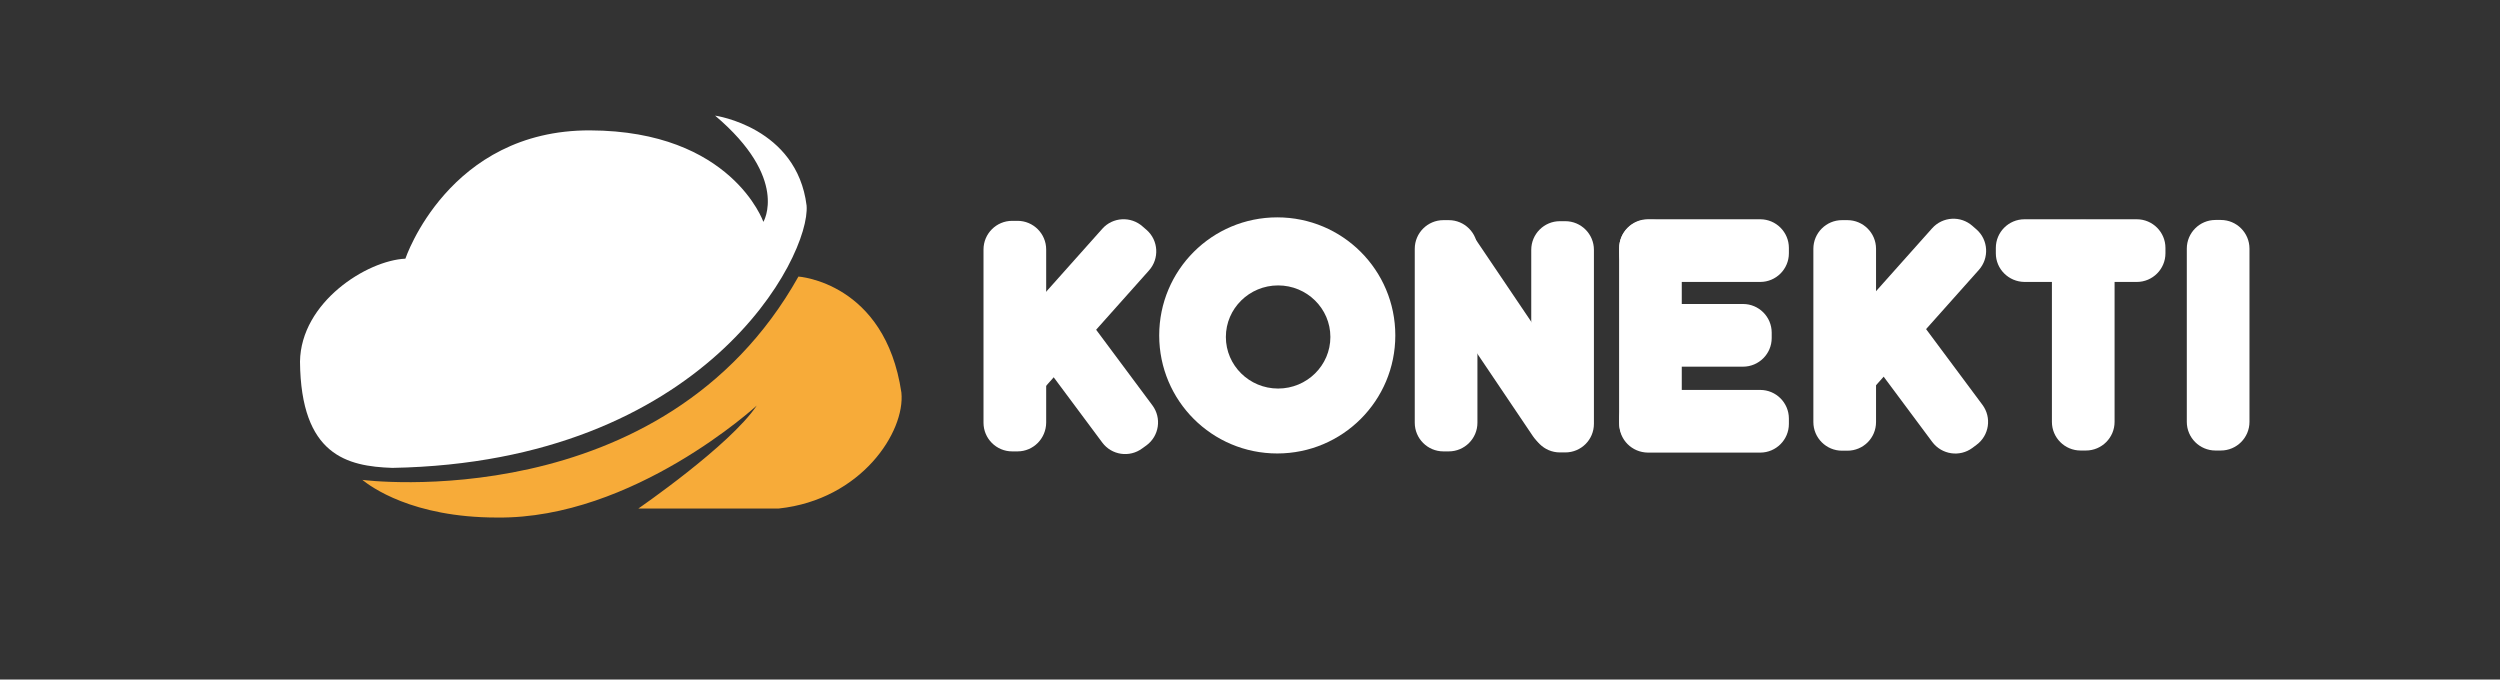 <svg version="1.1" id="Layer_1" xmlns="http://www.w3.org/2000/svg" xmlns:xlink="http://www.w3.org/1999/xlink" x="0px" y="0px"
	 viewBox="0 0 1440 391.4" style="enable-background:new 0 0 1440 391.4;" xml:space="preserve" class = "logo">
<rect x="0" y="0" width="1440" height="391.4" fill="#333333" stroke="none"/>
<style type="text/css">
	.st0{fill:transparent;}
	.st1{fill:#FFFFFF;}
	.st2{fill:#F7AB39;}
</style>
<rect x="-0.3" y="-8" class="st0" width="1440" height="402.4"/>
<g>
	<path class="st1" d="M439.7,127.8c0,0,15.1-24.9-27.8-61.2c0,0,47.1,6.6,52.7,51.8c2.3,29.2-58.4,147.8-238.6,151.1
		c-25.9-0.9-52.7-7.1-53.2-61.2c0.5-34.3,38.6-58.3,60.7-59.3c0,0,24.8-74.2,106.4-73.9C421.5,75.4,439.7,127.8,439.7,127.8z"/>
	<path class="st2" d="M459.9,159.3c0,0,49.9,3.3,59.3,66.8c2.3,22.6-23.1,61.7-70.6,66.8h-80.9c0,0,52.7-36.2,68.2-59.3
		c0,0-71.1,65.4-149.6,64.5c-48.9,0-72.9-17.9-77.6-21.7C208.6,276.5,381.8,298.6,459.9,159.3z"/>
	<path class="st1" d="M586.1,260H583c-9.1,0-16.5-7.4-16.5-16.5v-99.8c0-9.1,7.4-16.5,16.5-16.5h3.1c9.1,0,16.5,7.4,16.5,16.5v99.8
		C602.5,252.6,595.2,260,586.1,260z"/>
	<path class="st1" d="M834.5,260h-3.1c-9.1,0-16.5-7.4-16.5-16.5V143.3c0-9.1,7.4-16.5,16.5-16.5h3.1c9.1,0,16.5,7.4,16.5,16.5
		v100.2C851,252.6,843.6,260,834.5,260z"/>
	<path class="st1" d="M901.6,260.6h-3.1c-9.1,0-16.5-7.4-16.5-16.5V143.9c0-9.1,7.4-16.5,16.5-16.5h3.1c9.1,0,16.5,7.4,16.5,16.5
		v100.2C918.1,253.3,910.7,260.6,901.6,260.6z"/>
	<path class="st1" d="M952.2,259.8h-3.1c-9.1,0-16.5-7.4-16.5-16.5V143.1c0-9.1,7.4-16.5,16.5-16.5h3.1c9.1,0,16.5,7.4,16.5,16.5
		v100.2C968.7,252.4,961.3,259.8,952.2,259.8z"/>
	<path class="st1" d="M932.7,145.9v-3.1c0-9.1,7.4-16.5,16.5-16.5h64.7c9.1,0,16.5,7.4,16.5,16.5v3.1c0,9.1-7.4,16.5-16.5,16.5
		h-64.7C940,162.3,932.7,155,932.7,145.9z"/>
	<path class="st1" d="M1149.6,145.9v-3.1c0-9.1,7.4-16.5,16.5-16.5h64.7c9.1,0,16.5,7.4,16.5,16.5v3.1c0,9.1-7.4,16.5-16.5,16.5
		h-64.7C1157,162.3,1149.6,155,1149.6,145.9z"/>
	<path class="st1" d="M932.7,244.2v-3.1c0-9.1,7.4-16.5,16.5-16.5h64.7c9.1,0,16.5,7.4,16.5,16.5v3.1c0,9.1-7.4,16.5-16.5,16.5
		h-64.7C940,260.6,932.7,253.3,932.7,244.2z"/>
	<path class="st1" d="M938.7,194.7v-3.1c0-9.1,7.4-16.5,16.5-16.5h48.8c9.1,0,16.5,7.4,16.5,16.5v3.1c0,9.1-7.4,16.5-16.5,16.5
		h-48.8C946,211.2,938.7,203.8,938.7,194.7z"/>
	<path class="st1" d="M908.4,254l-2.5,1.7c-7.5,5.1-17.8,3.1-22.9-4.4L820.8,159c-5.1-7.5-3.1-17.8,4.4-22.9l2.5-1.7
		c7.5-5.1,17.8-3.1,22.9,4.4l62.3,92.3C918,238.7,916,248.9,908.4,254z"/>
	<path class="st1" d="M577.6,225.4l-2.3-2c-6.8-6-7.4-16.5-1.3-23.3l60.9-68.3c6-6.8,16.5-7.4,23.3-1.3l2.3,2
		c6.8,6,7.4,16.5,1.3,23.3l-60.9,68.3C594.8,230.9,584.4,231.5,577.6,225.4z"/>
	<path class="st1" d="M602.5,183.8l2.5-1.8c7.3-5.4,17.6-3.9,23,3.4l35.8,48.1c5.4,7.3,3.9,17.6-3.4,23l-2.5,1.8
		c-7.3,5.4-17.6,3.9-23-3.4l-35.8-48.1C593.7,199.6,595.2,189.3,602.5,183.8z"/>
	<path class="st1" d="M1064.1,259.6h-3.1c-9.1,0-16.5-7.4-16.5-16.5v-99.8c0-9.1,7.4-16.5,16.5-16.5h3.1c9.1,0,16.5,7.4,16.5,16.5
		v99.8C1080.6,252.3,1073.2,259.6,1064.1,259.6z"/>
	<path class="st1" d="M1201.5,259.5h-3.1c-9.1,0-16.5-7.4-16.5-16.5v-99.8c0-9.1,7.4-16.5,16.5-16.5h3.1c9.1,0,16.5,7.4,16.5,16.5
		V243C1218,252.1,1210.6,259.5,1201.5,259.5z"/>
	<path class="st1" d="M1279.2,259.5h-3.1c-9.1,0-16.5-7.4-16.5-16.5v-99.8c0-9.1,7.4-16.5,16.5-16.5h3.1c9.1,0,16.5,7.4,16.5,16.5
		V243C1295.7,252.1,1288.3,259.5,1279.2,259.5z"/>
	<path class="st1" d="M1055.6,225.1l-2.3-2c-6.8-6-7.4-16.5-1.3-23.3l60.9-68.3c6.1-6.8,16.5-7.4,23.3-1.3l2.3,2
		c6.8,6,7.4,16.5,1.3,23.3l-60.9,68.3C1072.8,230.5,1062.4,231.1,1055.6,225.1z"/>
	<path class="st1" d="M1080.6,183.5l2.4-1.8c7.3-5.4,17.6-3.9,23.1,3.4l35.8,48.1c5.4,7.3,3.9,17.6-3.4,23l-2.4,1.8
		c-7.3,5.4-17.6,3.9-23.1-3.4l-35.8-48.1C1071.8,199.2,1073.3,188.9,1080.6,183.5z"/>
	<path class="st1" d="M735.7,125.2c-37.6,0-68,30.4-68,68s30.4,68,68,68s68-30.4,68-68S773.3,125.2,735.7,125.2z M736.2,223.8
		c-16.6,0-30.1-13.3-30.1-29.7s13.5-29.7,30.1-29.7s30.1,13.3,30.1,29.7S752.8,223.8,736.2,223.8z"/>
</g>
</svg>
